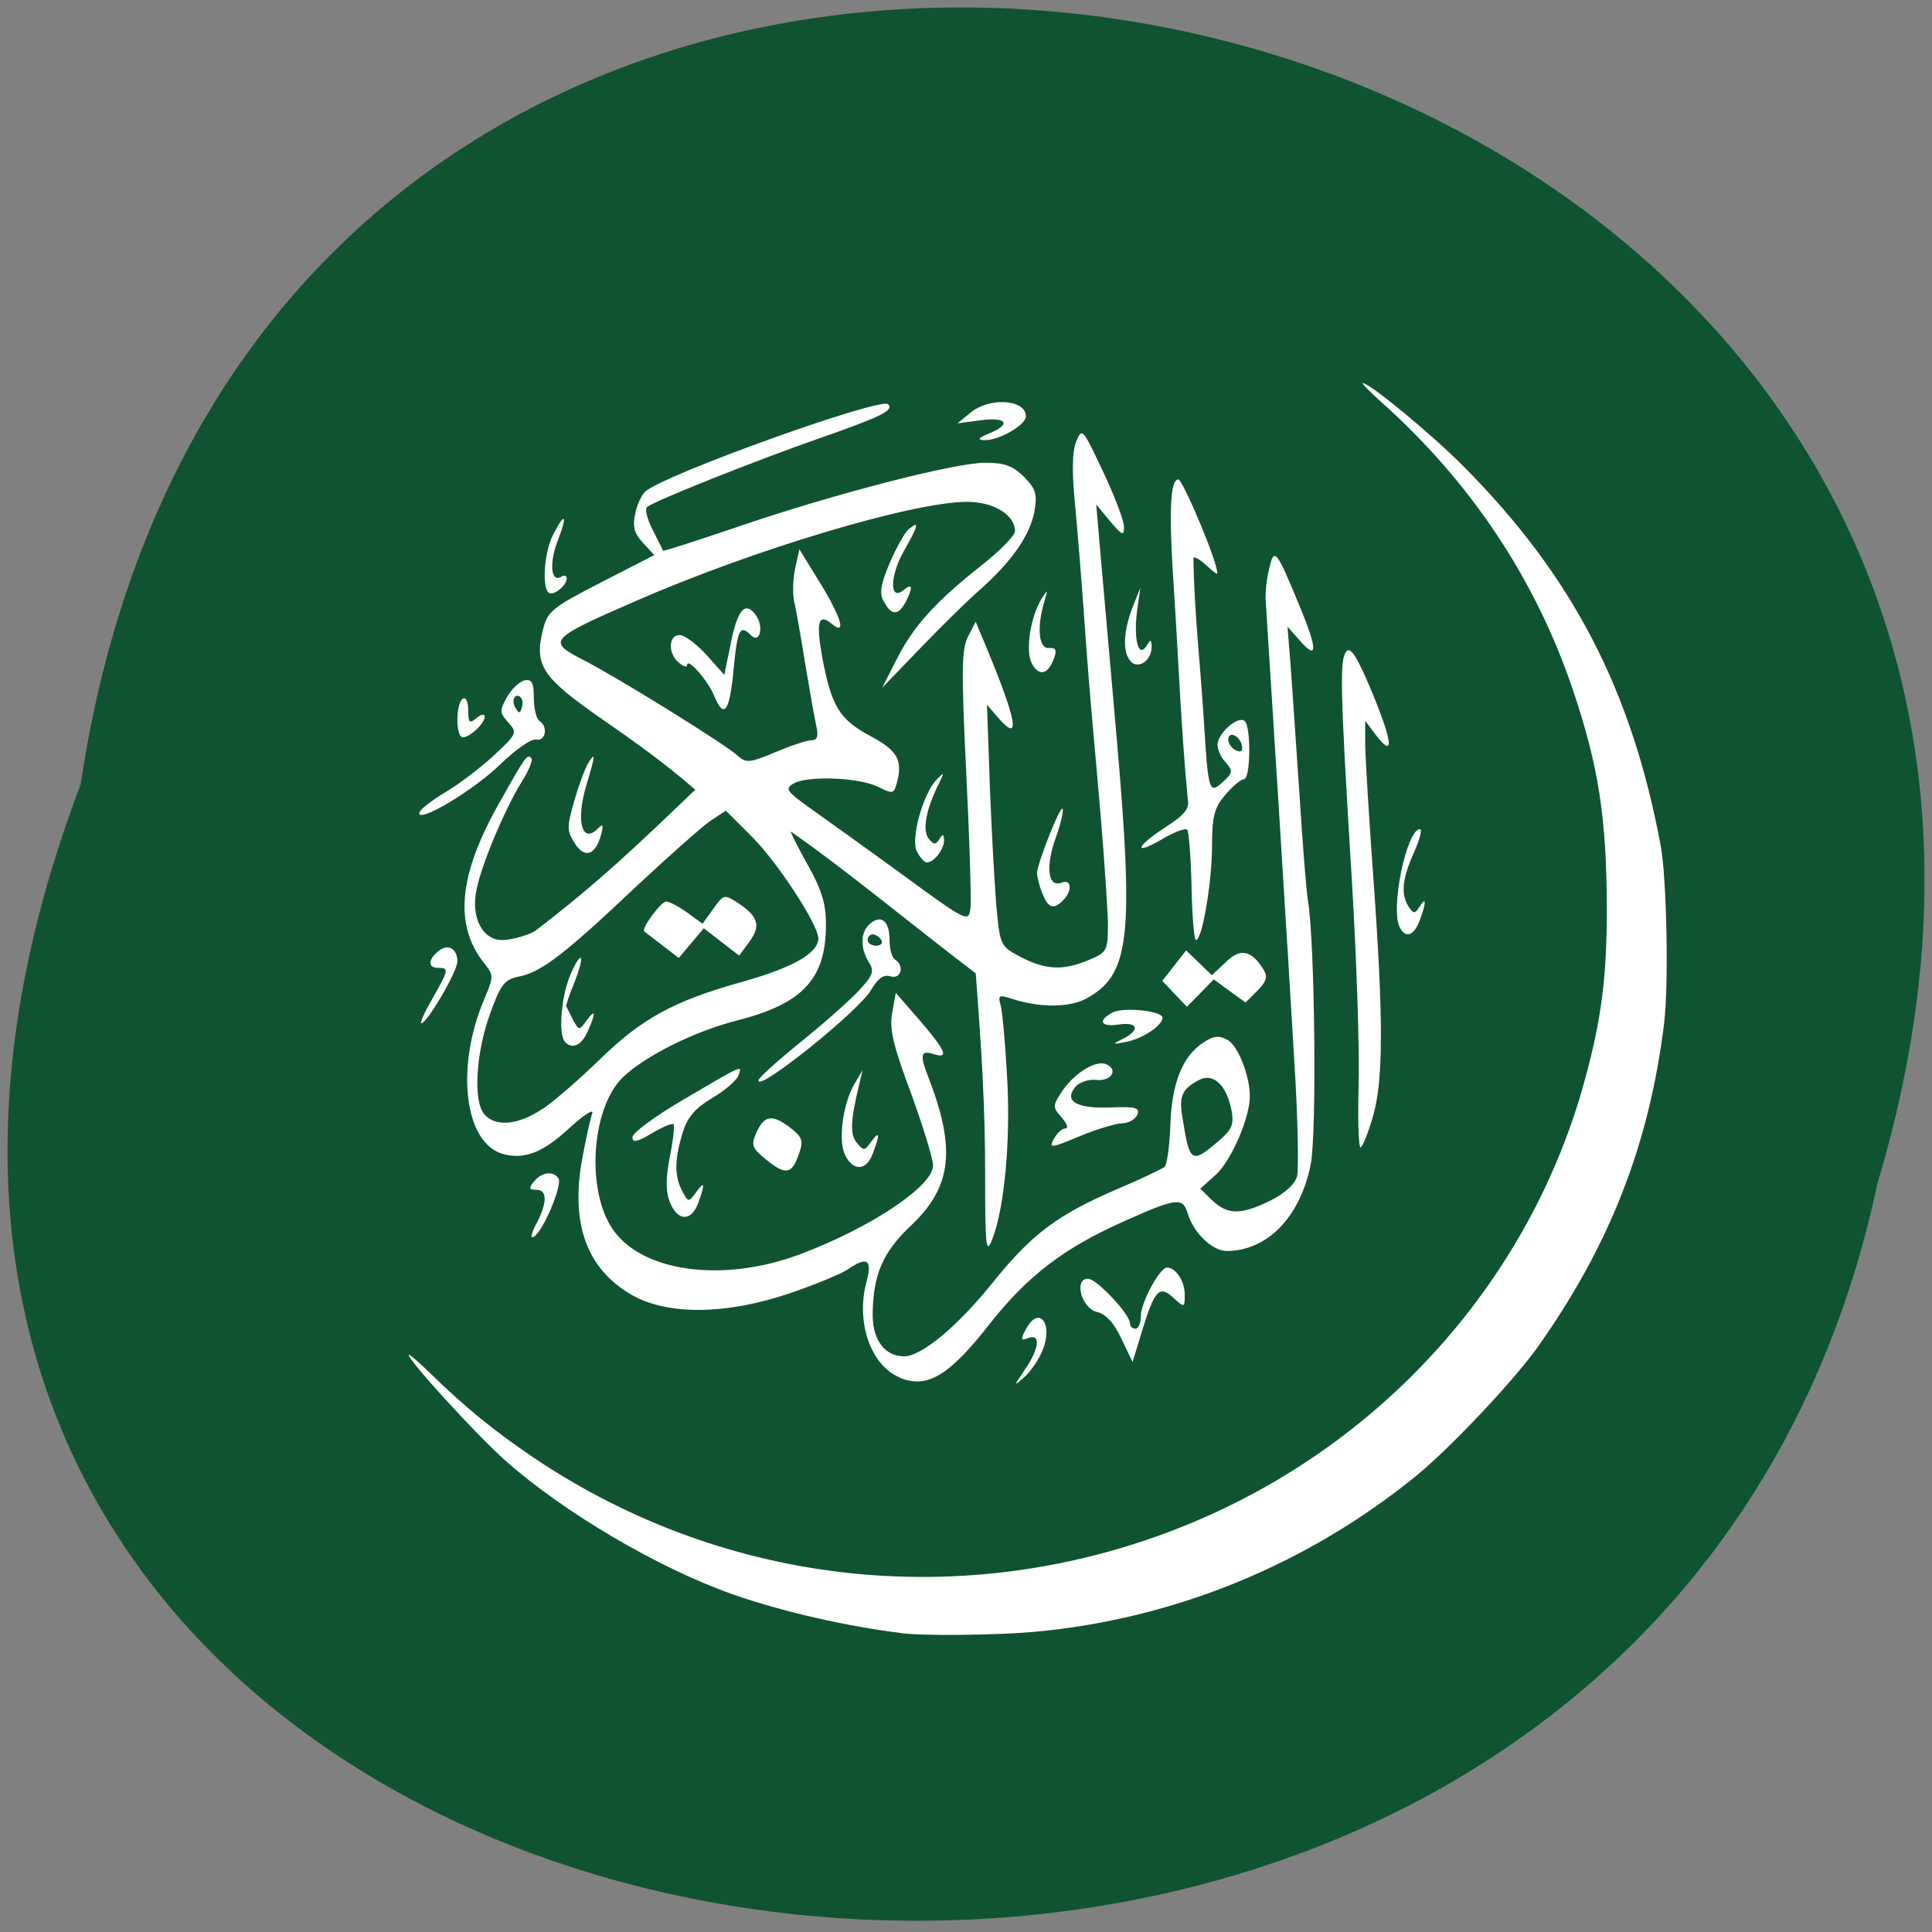 <svg xmlns="http://www.w3.org/2000/svg" viewBox="0 0 32 32"><rect x="0" y="0" width="32" height="32" fill="#808080" stroke="none"/><path d="m 1.336 12.992 c 3.187 -21.34 35.961 -14.05 29.762 6.602 c -4.156 19.617 -37.703 14.305 -29.762 -6.602" fill="#105331"/><g fill="#fff"><path d="m 14.914 22.82 c -0.488 -0.191 -0.742 -0.914 -0.563 -1.586 c 0.102 -0.371 0.012 -0.43 -0.305 -0.211 c -0.102 0.07 -0.523 0.246 -0.945 0.391 c -1.055 0.363 -2.031 0.375 -2.629 0.039 c -0.75 -0.43 -1.027 -1.172 -0.828 -2.266 c 0.059 -0.316 0.133 -0.652 0.164 -0.742 c 0.035 -0.09 -0.125 0.012 -0.359 0.223 c -0.449 0.418 -0.75 0.539 -1.105 0.449 c -0.648 -0.164 -0.809 -1.426 -0.324 -2.566 c 0.16 -0.379 0.16 -0.398 -0.004 -0.602 c -0.496 -0.625 -0.422 -1.453 0.242 -2.629 c 0.449 -0.801 0.473 -0.836 0.543 -0.762 c 0.031 0.027 -0.047 0.219 -0.176 0.418 c -0.266 0.438 -0.645 1.328 -0.73 1.75 c -0.102 0.465 0.094 0.844 0.422 0.844 c 0.148 0 0.387 -0.066 0.539 -0.145 c 1.094 -0.836 1.73 -1.457 2.66 -2.344 c -0.496 -0.438 -1.063 -0.836 -1.535 -1.164 c -0.996 -0.691 -1.133 -0.891 -0.992 -1.469 c 0.078 -0.324 0.145 -0.379 0.965 -0.801 l 0.883 -0.453 l -0.191 -0.207 c -0.141 -0.152 -0.172 -0.27 -0.125 -0.48 c 0.031 -0.152 0.109 -0.316 0.168 -0.367 c 0.344 -0.293 3.902 -1.566 4.02 -1.445 c 0.102 0.102 -0.109 0.203 -1.109 0.555 c -1.113 0.387 -2.77 1.051 -2.883 1.148 c -0.039 0.039 0.004 0.207 0.094 0.379 c 0.086 0.172 0.164 0.324 0.172 0.344 c 0.008 0.012 0.555 -0.164 1.223 -0.391 c 1.57 -0.539 3.602 -1.066 4.117 -1.066 c 0.316 0 0.461 0.055 0.641 0.238 c 0.195 0.199 0.219 0.285 0.168 0.574 c -0.074 0.395 -0.379 0.828 -0.898 1.289 c -0.207 0.18 -0.652 0.617 -0.996 0.977 l -0.625 0.648 l 0.234 -0.461 c 0.277 -0.551 0.641 -0.957 1.398 -1.555 c 0.313 -0.246 0.566 -0.504 0.566 -0.574 c 0 -0.273 -0.352 -0.488 -0.793 -0.488 c -0.895 0 -3.539 0.789 -5.5 1.648 c -1.434 0.625 -1.461 0.66 -0.852 0.973 c 0.578 0.297 2.328 1.383 2.551 1.582 c 0.141 0.129 0.199 0.121 0.621 -0.055 c 0.258 -0.109 0.527 -0.199 0.602 -0.199 c 0.098 0 0.121 -0.063 0.078 -0.25 c -0.031 -0.141 -0.113 -0.605 -0.184 -1.035 c -0.07 -0.43 -0.148 -0.887 -0.18 -1.012 c -0.027 -0.125 -0.023 -0.371 0.016 -0.547 l 0.07 -0.32 l 0.336 0.547 c 0.359 0.582 0.453 0.898 0.199 0.688 c -0.219 -0.184 -0.262 -0.031 -0.156 0.555 c 0.148 0.797 0.285 1.027 0.77 1.289 c 0.465 0.246 0.563 0.402 0.473 0.762 c -0.055 0.215 -0.066 0.219 -0.32 0.094 c -0.313 -0.156 -1.16 -0.188 -1.398 -0.055 c -0.148 0.086 -0.117 0.129 0.27 0.406 c 0.242 0.172 0.93 0.664 1.531 1.102 c 1.074 0.785 1.098 0.797 1.129 0.559 c 0.016 -0.133 -0.016 -1.145 -0.07 -2.25 c -0.082 -1.684 -0.078 -2.043 0.031 -2.254 l 0.125 -0.242 l 0.152 0.363 c 0.531 1.27 0.605 1.668 0.223 1.23 l -0.188 -0.219 l 0.051 1.422 c 0.031 0.785 0.082 1.684 0.113 2 c 0.055 0.559 0.066 0.586 0.398 0.758 c 0.414 0.215 0.703 0.227 1.129 0.047 c 0.305 -0.129 0.313 -0.148 0.313 -0.648 c -0.078 -1.547 -0.25 -3.039 -0.363 -4.594 c -0.055 -0.809 -0.137 -1.836 -0.18 -2.281 c -0.055 -0.551 -0.051 -0.887 0.016 -1.059 c 0.098 -0.238 0.105 -0.227 0.445 0.492 c 0.191 0.402 0.348 0.816 0.348 0.918 c 0 0.156 -0.027 0.145 -0.23 -0.094 l -0.23 -0.277 l 0.051 0.598 c 0.031 0.332 0.156 1.785 0.285 3.238 c 0.293 3.352 0.223 3.965 -0.516 4.355 c -0.281 0.145 -0.777 0.145 -1.242 -0.012 c -0.184 -0.059 -0.207 -0.047 -0.164 0.105 c 0.031 0.094 0.078 0.629 0.109 1.184 c 0.063 1.047 -0.043 2.203 -0.25 2.715 c -0.098 0.246 -0.113 0.105 -0.113 -1.078 c 0.004 -1.117 -0.07 -2.227 -0.156 -3.34 c -1.047 -0.793 -2.129 -1.699 -3.063 -2.348 c 0 0.027 0.133 0.289 0.293 0.574 c 0.223 0.402 0.293 0.633 0.289 0.988 c -0.004 0.879 -0.387 1.289 -1.457 1.563 c -0.711 0.18 -1.523 0.582 -1.902 0.941 c -0.508 0.484 -0.617 1.789 -0.207 2.469 c 0.461 0.758 1.844 0.957 3.152 0.461 c 1.168 -0.441 2.188 -1.125 2.188 -1.465 c 0 -0.113 -0.168 -0.656 -0.367 -1.203 c -0.297 -0.793 -0.359 -1.066 -0.309 -1.328 l 0.059 -0.328 l 0.398 0.457 c 0.438 0.512 0.492 0.641 0.219 0.555 c -0.203 -0.066 -0.223 0.016 -0.078 0.383 c 0.461 1.188 0.391 1.82 -0.285 2.457 c -0.473 0.445 -0.633 0.824 -0.637 1.484 c 0 0.414 0.203 0.684 0.52 0.684 c 0.289 0 0.883 -0.492 1.473 -1.227 c 0.648 -0.805 1.074 -1.117 2.039 -1.535 c 0.398 -0.168 0.758 -0.34 0.801 -0.375 c 0.043 -0.035 0.086 -0.348 0.098 -0.695 c 0.023 -0.691 0.199 -1.137 0.543 -1.363 c 0.168 -0.113 0.262 -0.125 0.402 -0.047 c 0.176 0.094 0.371 0.594 0.371 0.934 c 0.004 0.348 -0.309 1.066 -0.555 1.293 l -0.266 0.238 l 0.199 0.195 c 0.262 0.242 0.469 0.242 0.961 0.004 c 0.246 -0.125 0.41 -0.273 0.445 -0.41 c 0.027 -0.121 0.012 -0.977 -0.047 -1.898 c -0.086 -1.504 -0.434 -7.03 -0.473 -7.613 c -0.012 -0.125 0.012 -0.371 0.055 -0.539 c 0.082 -0.371 0.117 -0.332 0.508 0.617 c 0.301 0.727 0.297 0.91 -0.008 0.555 l -0.195 -0.219 l 0.055 0.688 c 0.027 0.379 0.094 1.352 0.148 2.16 c 0.051 0.809 0.113 1.574 0.137 1.699 c 0.113 0.68 0.148 3.855 0.043 4.367 c -0.176 0.871 -0.723 1.426 -1.391 1.426 c -0.238 0 -0.551 -0.305 -0.645 -0.621 c -0.082 -0.273 -0.18 -0.262 -1.063 0.133 c -0.988 0.441 -1.586 0.898 -2.207 1.684 c -0.68 0.871 -1.039 1.086 -1.492 0.906 m 5.254 -3.906 c 0.246 -0.207 0.277 -0.289 0.234 -0.523 c -0.082 -0.426 -0.305 -0.629 -0.539 -0.504 c -0.281 0.148 -0.336 0.266 -0.273 0.625 c 0.117 0.742 0.148 0.766 0.578 0.402 m -11.172 -0.551 c 0.195 -0.133 0.617 -0.5 0.941 -0.816 c 0.703 -0.684 1.23 -0.973 2.383 -1.293 c 0.828 -0.234 1.238 -0.473 1.238 -0.715 c 0 -0.223 -0.672 -1.254 -1.094 -1.676 l -0.438 -0.438 l -0.254 0.168 c -0.137 0.094 -0.68 0.574 -1.211 1.07 c -1.191 1.129 -1.594 1.438 -1.953 1.508 c -0.25 0.051 -0.309 0.125 -0.488 0.621 c -0.234 0.648 -0.281 1.434 -0.098 1.656 c 0.18 0.223 0.57 0.188 0.969 -0.086 m 0.371 -1.109 c -0.113 -0.109 -0.063 -0.734 0.078 -1.082 c 0.078 -0.191 0.16 -0.328 0.184 -0.305 c 0.023 0.023 -0.027 0.203 -0.105 0.402 c -0.082 0.199 -0.141 0.375 -0.137 0.395 c 0.012 0.02 0.059 0.121 0.113 0.227 c 0.098 0.18 0.105 0.18 0.223 0.012 c 0.152 -0.207 0.16 -0.133 0.02 0.18 c -0.102 0.23 -0.254 0.301 -0.375 0.176 m 1.313 -1.832 c -0.059 -0.043 0.277 -0.496 0.363 -0.496 c 0.051 0 0.207 0.082 0.348 0.184 l 0.254 0.184 l 0.176 -0.246 c 0.176 -0.246 0.184 -0.246 0.422 -0.09 c 0.328 0.219 0.371 0.375 0.172 0.641 l -0.164 0.223 l -0.586 -0.453 l -0.414 0.492 m 5.734 6.816 c 0.238 -0.348 0.266 -0.602 0.051 -0.52 c -0.121 0.047 -0.129 0.027 -0.039 -0.141 c 0.215 -0.414 0.465 -0.105 0.277 0.348 c -0.059 0.148 -0.195 0.344 -0.297 0.438 c -0.184 0.16 -0.184 0.156 0.008 -0.125 m 1.598 -0.508 c -0.121 -0.262 -0.258 -0.41 -0.406 -0.445 c -0.258 -0.059 -0.387 -0.551 -0.148 -0.551 c 0.141 0 0.695 0.59 0.695 0.738 c 0 0.051 0.039 0.09 0.09 0.09 c 0.051 0 0.09 -0.094 0.09 -0.207 c 0 -0.227 0.313 -0.805 0.434 -0.805 c 0.145 0 0.293 0.227 0.293 0.445 c 0 0.219 -0.004 0.223 -0.184 0.059 c -0.234 -0.219 -0.313 -0.137 -0.52 0.535 l -0.16 0.527 m -9.875 -2.289 c 0.184 -0.359 0.184 -0.566 -0.004 -0.566 c -0.121 0 -0.125 -0.023 -0.035 -0.137 c 0.129 -0.16 0.328 -0.18 0.406 -0.047 c 0.066 0.109 -0.254 0.867 -0.406 0.961 c -0.066 0.043 -0.051 -0.039 0.035 -0.211 m 2.215 -0.359 c -0.07 -0.184 -0.07 -0.391 0 -0.754 c 0.055 -0.273 0.082 -0.516 0.059 -0.539 c -0.02 -0.02 -0.184 0.047 -0.359 0.152 c -0.242 0.145 -0.32 0.16 -0.32 0.063 c 0 -0.07 0.375 -0.348 0.836 -0.617 c 1.016 -0.598 0.988 -0.586 0.918 -0.402 c -0.031 0.082 -0.227 0.25 -0.438 0.375 c -0.289 0.172 -0.406 0.316 -0.488 0.582 c -0.133 0.445 -0.133 0.707 -0.004 0.953 c 0.102 0.191 0.105 0.191 0.23 0.023 c 0.145 -0.203 0.152 -0.148 0.035 0.18 c -0.117 0.309 -0.344 0.301 -0.469 -0.02 m 1.598 -0.699 c -0.242 -0.199 -0.258 -0.242 -0.16 -0.461 c 0.129 -0.281 0.262 -0.297 0.566 -0.063 c 0.191 0.152 0.211 0.211 0.133 0.43 c -0.117 0.336 -0.219 0.352 -0.539 0.094 m 1.309 -0.07 c -0.125 -0.23 -0.043 -0.855 0.148 -1.184 l 0.137 -0.23 l -0.055 0.23 c -0.148 0.621 -0.156 0.832 -0.039 0.973 c 0.109 0.137 0.129 0.133 0.234 -0.016 c 0.145 -0.195 0.152 -0.133 0.031 0.188 c -0.102 0.285 -0.316 0.309 -0.457 0.039 m 3.453 -0.273 c 0.051 -0.098 0.137 -0.176 0.191 -0.176 c 0.055 0 0.031 -0.078 -0.059 -0.18 c -0.152 -0.172 -0.152 -0.195 -0.012 -0.41 c 0.199 -0.313 0.563 -0.543 0.742 -0.477 c 0.219 0.09 0.09 0.293 -0.164 0.262 c -0.125 -0.012 -0.281 0.039 -0.344 0.121 c -0.191 0.234 0.031 0.359 0.59 0.336 c 0.41 -0.016 0.484 0.004 0.441 0.117 c -0.031 0.078 -0.141 0.141 -0.246 0.145 c -0.105 0 -0.43 0.098 -0.711 0.215 c -0.477 0.199 -0.512 0.203 -0.43 0.047 m 5.05 -0.883 c 0.02 -0.586 -0.035 -2.164 -0.117 -3.508 c -0.191 -3.125 -0.199 -3.57 -0.078 -3.695 c 0.07 -0.066 0.188 0.129 0.426 0.703 c 0.34 0.824 0.359 1.09 0.051 0.684 l -0.172 -0.23 v 0.371 c 0 0.199 0.059 1.191 0.133 2.203 c 0.172 2.367 0.168 3.383 -0.004 3.977 c -0.074 0.262 -0.168 0.492 -0.203 0.516 c -0.035 0.02 -0.051 -0.438 -0.035 -1.02 m -9.941 -0.09 c 0.004 -0.043 0.305 -0.316 0.672 -0.613 c 0.371 -0.297 0.805 -0.68 0.969 -0.852 c 0.258 -0.273 0.285 -0.34 0.188 -0.492 c -0.148 -0.242 -0.141 -0.504 0.023 -0.641 c 0.184 -0.156 0.32 -0.039 0.32 0.273 c 0 0.145 0.039 0.289 0.086 0.32 c 0.168 0.102 0.105 0.336 -0.07 0.281 c -0.113 -0.035 -0.207 0.031 -0.32 0.223 c -0.203 0.352 -1.875 1.691 -1.867 1.504 m 2.035 -2.328 c -0.031 -0.051 -0.098 -0.094 -0.141 -0.094 c -0.051 0 -0.086 0.043 -0.086 0.094 c 0 0.051 0.063 0.094 0.141 0.094 c 0.078 0 0.117 -0.043 0.086 -0.094 m 4 1.637 c 0.293 -0.148 0.254 -0.285 -0.066 -0.238 c -0.305 0.043 -0.359 -0.059 -0.105 -0.199 c 0.18 -0.094 0.828 -0.027 0.828 0.086 c 0 0.125 -0.32 0.344 -0.59 0.398 c -0.246 0.051 -0.254 0.047 -0.07 -0.047 m -11.434 -0.664 c 0.27 -0.477 0.281 -0.512 0.098 -0.512 c -0.172 0 -0.176 -0.129 -0.004 -0.273 c 0.16 -0.137 0.32 -0.051 0.32 0.168 c 0 0.164 -0.5 1.023 -0.598 1.023 c -0.027 0 0.055 -0.184 0.184 -0.406 m 12.09 -0.297 c 0.133 -0.168 0.262 -0.336 0.395 -0.504 l 0.426 0.41 l 0.234 -0.219 c 0.242 -0.234 0.422 -0.195 0.621 0.125 c 0.074 0.117 0.051 0.199 -0.102 0.352 l -0.195 0.195 c -0.176 -0.129 -0.352 -0.254 -0.527 -0.383 c -0.148 0.156 -0.297 0.305 -0.445 0.453 m 0.078 -1.992 c -0.012 -0.488 -0.043 -0.91 -0.074 -0.941 c -0.027 -0.031 -0.215 0.039 -0.41 0.156 c -0.492 0.285 -0.445 0.125 0.055 -0.199 c 0.316 -0.203 0.395 -0.305 0.367 -0.457 c -0.113 -1.172 -0.156 -2.355 -0.234 -3.539 c -0.082 -1.234 -0.059 -1.762 0.078 -1.762 c 0.059 0.004 0.48 0.965 0.605 1.379 c 0.066 0.23 0.066 0.23 -0.129 0.055 c -0.105 -0.098 -0.207 -0.16 -0.227 -0.137 c 0.012 0.906 0.117 1.785 0.176 2.75 c 0.07 1.129 0.086 1.172 0.313 0.961 c 0.164 -0.145 0.168 -0.184 0.047 -0.32 c -0.082 -0.082 -0.137 -0.215 -0.137 -0.293 c 0 -0.184 0.324 -0.477 0.445 -0.398 c 0.113 0.074 0.105 0.969 -0.008 0.969 c -0.051 0 -0.184 0.113 -0.305 0.254 c -0.184 0.215 -0.223 0.352 -0.223 0.867 c -0.004 0.605 -0.164 1.543 -0.266 1.543 c -0.031 0 -0.063 -0.395 -0.074 -0.887 m 0.824 -2.375 c -0.059 -0.145 -0.215 -0.191 -0.215 -0.063 c 0 0.098 0.102 0.199 0.195 0.199 c 0.039 0 0.047 -0.059 0.02 -0.137 m 2.633 3.066 c -0.176 -0.277 0.102 -1.641 0.328 -1.641 c 0.039 0 -0.004 0.176 -0.102 0.391 c -0.195 0.434 -0.219 0.688 -0.086 0.895 c 0.082 0.121 0.102 0.121 0.18 0 c 0.109 -0.18 0.117 -0.078 0.004 0.223 c -0.094 0.25 -0.223 0.305 -0.324 0.133 m -5.934 -0.59 c -0.047 -0.133 -0.082 -0.273 -0.082 -0.32 c 0 -0.152 0.379 -1.113 0.422 -1.07 c 0.023 0.023 -0.027 0.25 -0.117 0.496 c -0.168 0.484 -0.121 0.816 0.105 0.727 c 0.16 -0.063 0.18 0.137 0.023 0.293 c -0.16 0.164 -0.25 0.133 -0.348 -0.125 m -2.074 -0.68 c -0.109 -0.207 0.102 -0.969 0.332 -1.199 c 0.125 -0.125 0.125 -0.117 0.027 0.082 c -0.207 0.41 -0.273 0.77 -0.164 0.902 c 0.082 0.102 0.117 0.105 0.176 0.008 c 0.059 -0.094 0.078 -0.086 0.078 0.023 c 0 0.148 -0.168 0.363 -0.285 0.363 c -0.039 0 -0.113 -0.082 -0.164 -0.18 m -5.664 -0.133 c -0.137 -0.211 -0.137 -0.27 -0.008 -0.719 c 0.078 -0.27 0.184 -0.547 0.234 -0.625 c 0.117 -0.184 0.113 -0.121 -0.039 0.383 c -0.176 0.598 -0.07 0.98 0.199 0.707 c 0.074 -0.078 0.09 -0.055 0.051 0.09 c -0.09 0.355 -0.273 0.422 -0.438 0.164 m -2.578 -0.504 c 0 -0.051 0.188 -0.199 0.422 -0.34 c 0.234 -0.137 0.602 -0.418 0.82 -0.621 c 0.375 -0.352 0.387 -0.371 0.234 -0.539 c -0.145 -0.16 -0.148 -0.199 -0.023 -0.422 c 0.078 -0.137 0.207 -0.258 0.293 -0.277 c 0.121 -0.023 0.152 0.039 0.152 0.293 c 0 0.18 0.043 0.348 0.094 0.379 c 0.145 0.094 0.102 0.34 -0.055 0.309 c -0.078 -0.02 -0.34 0.164 -0.586 0.402 c -0.434 0.426 -1.352 0.98 -1.352 0.816 m 1.684 -1.914 c -0.09 -0.094 -0.168 0.047 -0.09 0.168 c 0.055 0.098 0.078 0.098 0.105 0 c 0.02 -0.063 0.016 -0.137 -0.016 -0.168 m -0.988 0.648 c -0.098 -0.098 -0.074 -0.566 0.027 -0.629 c 0.051 -0.031 0.09 0.047 0.09 0.191 c 0 0.207 0.023 0.227 0.137 0.129 c 0.074 -0.063 0.137 -0.074 0.137 -0.023 c 0 0.129 -0.32 0.402 -0.391 0.332 m 4.195 -0.668 c -0.105 -0.262 -0.453 -0.656 -0.453 -0.516 c 0 0.039 -0.063 0.023 -0.137 -0.043 c -0.184 -0.152 -0.172 -0.457 0.012 -0.457 c 0.082 0 0.281 0.148 0.445 0.328 l 0.297 0.332 l 0.105 -0.512 c 0.113 -0.574 0.242 -0.719 0.418 -0.477 c 0.137 0.191 0.063 0.484 -0.082 0.332 c -0.18 -0.18 -0.223 -0.102 -0.285 0.543 c -0.066 0.727 -0.16 0.855 -0.32 0.469 m 5.254 -0.551 c -0.105 -0.203 -0.02 -0.77 0.168 -1.07 c 0.098 -0.156 0.105 -0.152 0.043 0.051 c -0.129 0.426 -0.094 0.785 0.074 0.77 c 0.117 -0.008 0.137 0.035 0.082 0.18 c -0.098 0.266 -0.25 0.293 -0.367 0.07 m 1.645 -0.027 c -0.141 -0.141 -0.129 -0.492 0.027 -0.898 l 0.129 -0.324 l -0.055 0.387 c -0.059 0.469 0.023 0.789 0.156 0.578 c 0.07 -0.117 0.082 -0.113 0.086 0.012 c 0 0.227 -0.215 0.379 -0.348 0.246 m -4.09 -0.992 c -0.074 -0.141 -0.051 -0.285 0.098 -0.637 c 0.109 -0.254 0.25 -0.508 0.32 -0.566 c 0.18 -0.148 0.16 -0.066 -0.09 0.375 c -0.23 0.41 -0.23 0.828 0 0.637 c 0.152 -0.125 0.16 -0.047 0.035 0.199 c -0.121 0.227 -0.238 0.223 -0.359 -0.008 m -5.559 -0.152 c -0.109 -0.113 -0.063 -0.68 0.078 -0.953 c 0.199 -0.395 0.246 -0.336 0.078 0.094 c -0.145 0.371 -0.113 0.707 0.059 0.598 c 0.047 -0.031 0.09 -0.016 0.09 0.027 c 0 0.125 -0.234 0.305 -0.305 0.234 m 7.297 -2.633 c 0.379 -0.152 0.301 -0.277 -0.137 -0.219 l -0.383 0.051 l 0.215 -0.176 c 0.313 -0.262 0.918 -0.223 0.918 0.059 c 0 0.148 -0.461 0.41 -0.699 0.395 c -0.113 -0.004 -0.086 -0.039 0.086 -0.109"/><path d="m 14.934 27.05 c -0.938 -0.117 -1.984 -0.359 -2.793 -0.641 c -1.242 -0.438 -2.813 -1.363 -3.785 -2.23 c -0.48 -0.43 -1.586 -1.641 -1.586 -1.738 c 0 -0.023 0.156 0.109 0.348 0.297 c 0.578 0.563 1.043 0.945 1.688 1.383 c 3.254 2.207 7.352 2.613 10.98 1.082 c 3.184 -1.344 5.578 -4.055 6.465 -7.32 c 0.27 -0.984 0.363 -1.699 0.363 -2.793 c 0 -1.539 -0.137 -2.41 -0.57 -3.688 c -0.617 -1.816 -1.691 -3.426 -3.16 -4.738 c -0.199 -0.176 -0.336 -0.32 -0.313 -0.32 c 0.113 0 1.137 0.844 1.66 1.371 c 1.813 1.82 2.797 3.715 3.277 6.301 c 0.098 0.535 0.133 2.305 0.055 2.934 c -0.246 2 -0.898 3.676 -2.098 5.367 c -0.402 0.563 -1.453 1.676 -2.02 2.137 c -1.805 1.465 -4 2.363 -6.309 2.574 c -0.605 0.055 -1.832 0.07 -2.203 0.023"/></g></svg>